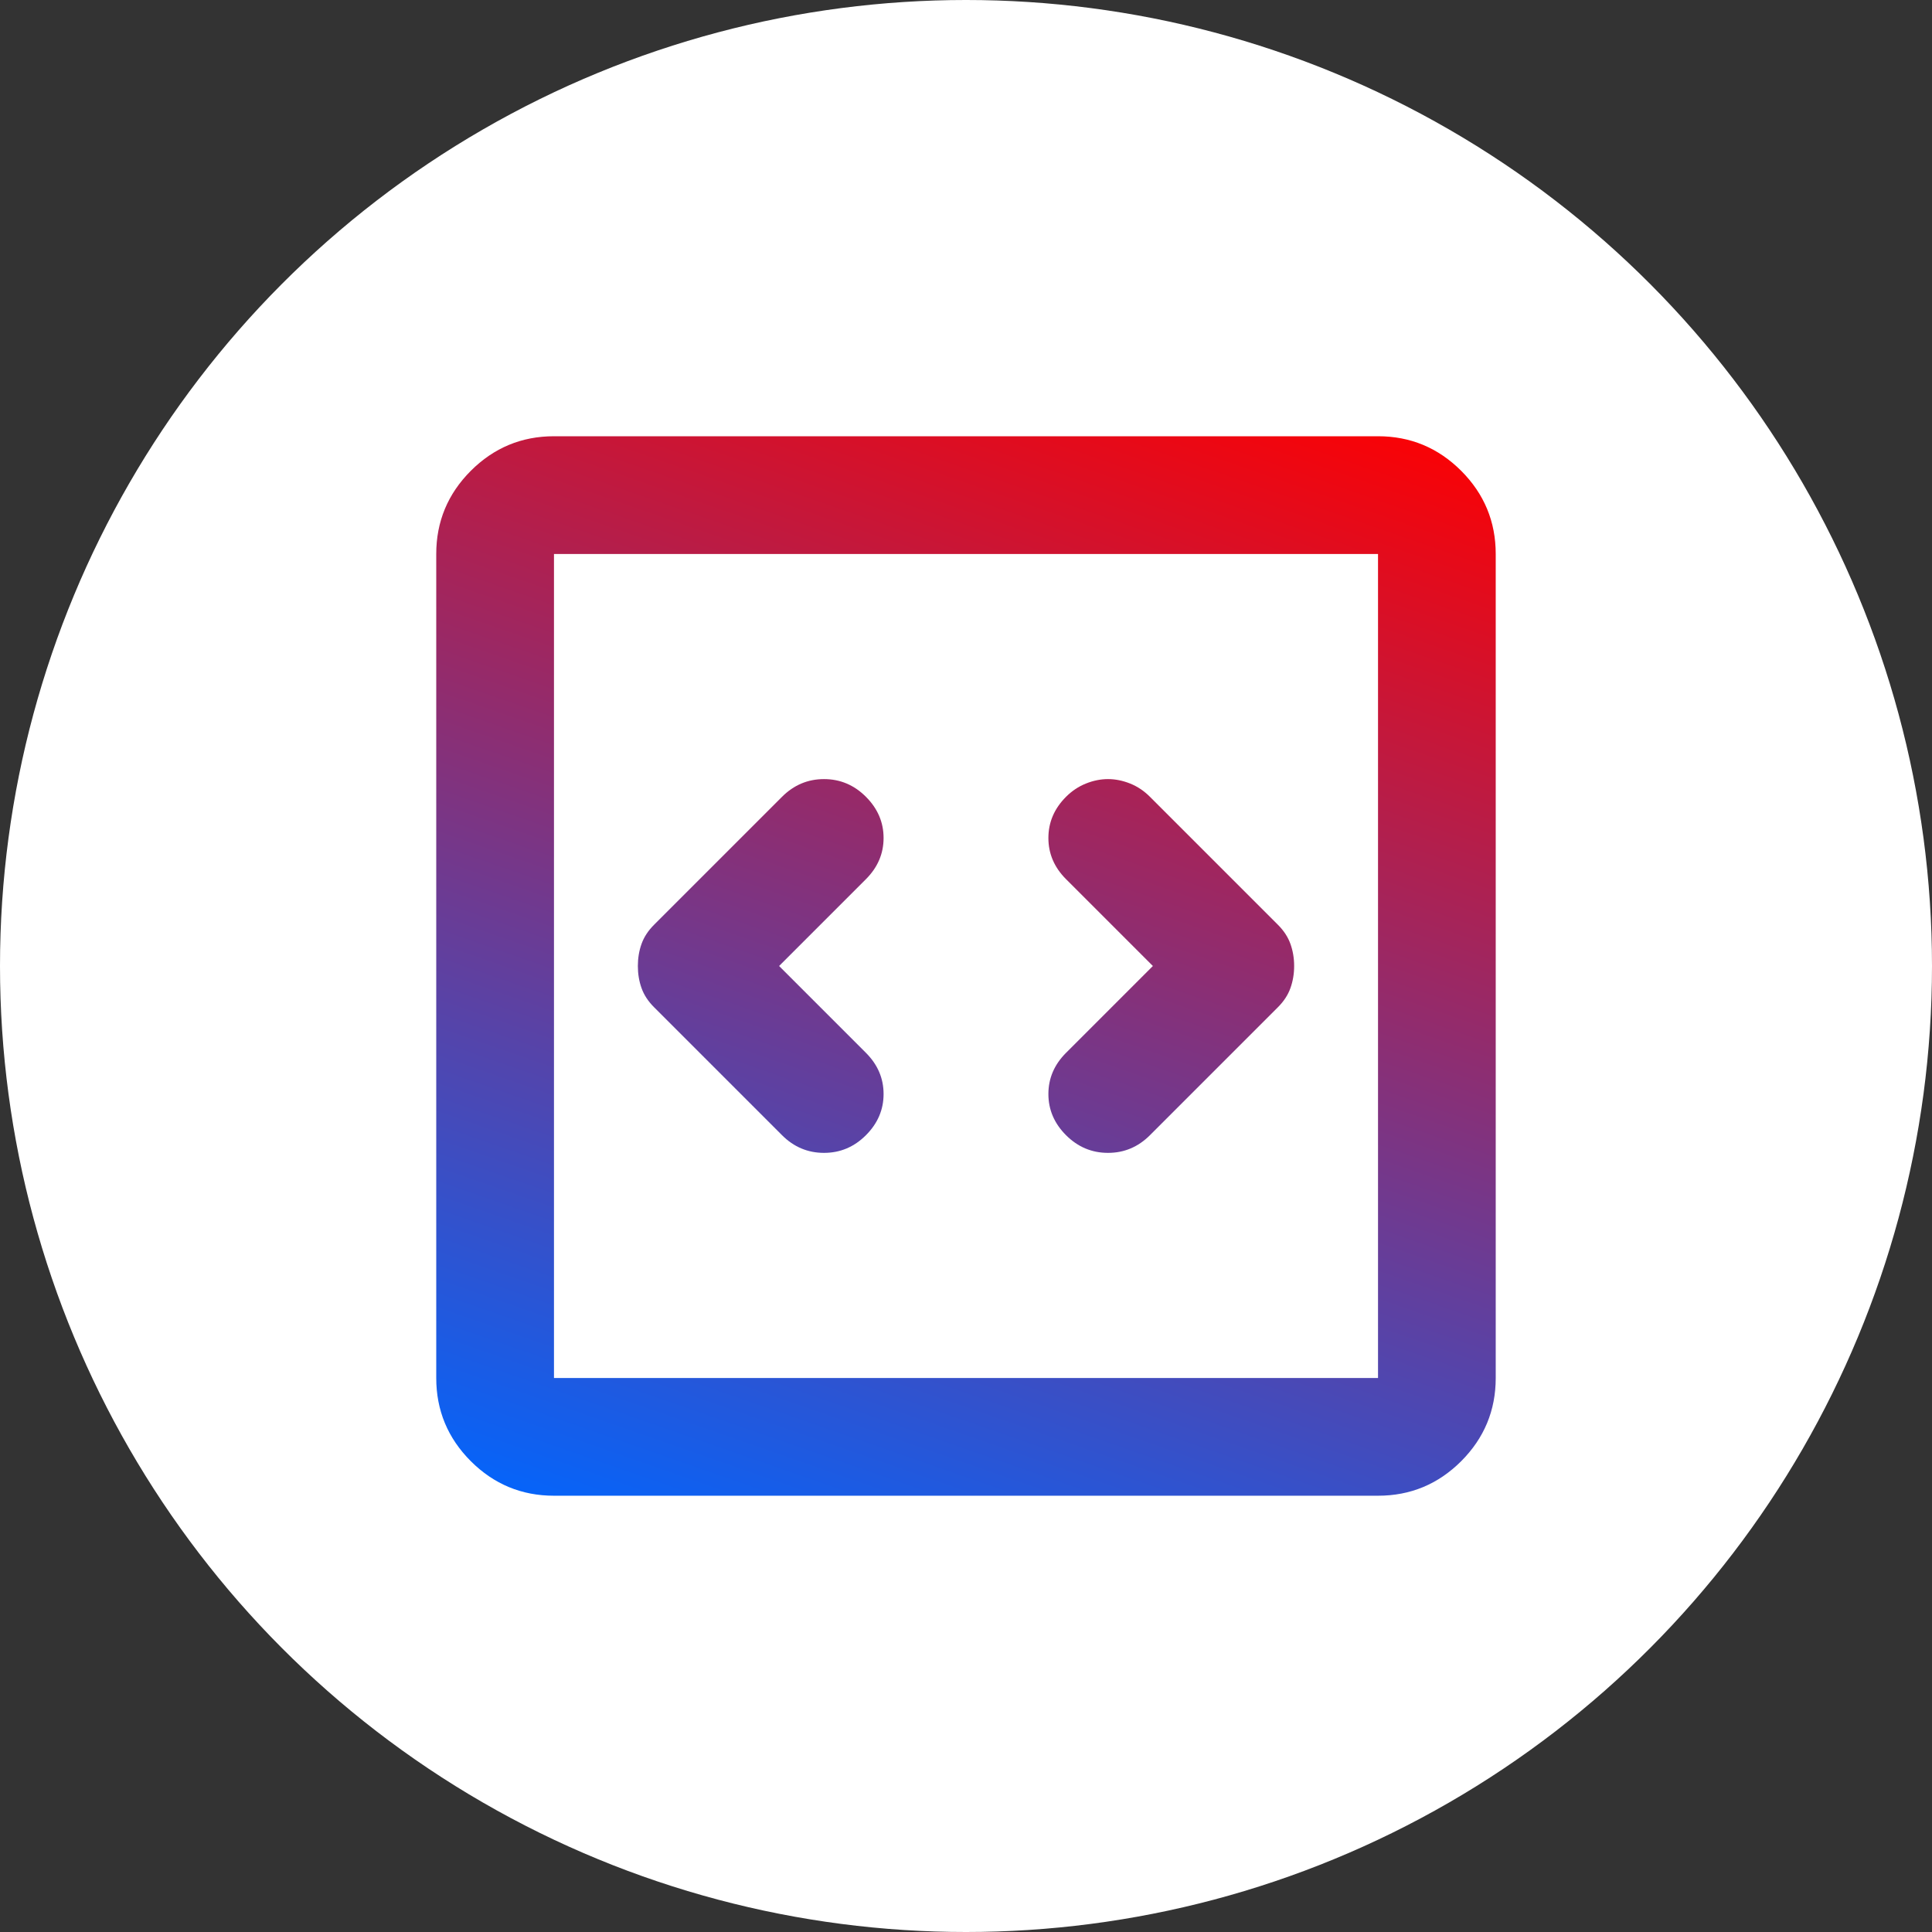 <svg width="65" height="65" viewBox="0 0 65 65" fill="none" xmlns="http://www.w3.org/2000/svg">
<rect x="0" y="0" width="65" height="65" fill="#333333" stroke="none"/>
<circle cx="32.5" cy="32.5" r="32.5" fill="white"/>
<path d="M26.212 32.5L29.133 29.579C29.529 29.183 29.727 28.721 29.727 28.193C29.727 27.665 29.529 27.203 29.133 26.807C28.737 26.411 28.267 26.212 27.723 26.212C27.178 26.212 26.707 26.411 26.311 26.807L22.004 31.114C21.806 31.312 21.666 31.526 21.584 31.757C21.501 31.988 21.46 32.236 21.46 32.5C21.46 32.764 21.501 33.011 21.584 33.243C21.666 33.474 21.806 33.688 22.004 33.886L26.311 38.193C26.707 38.589 27.178 38.787 27.723 38.787C28.267 38.787 28.737 38.589 29.133 38.193C29.529 37.797 29.727 37.335 29.727 36.807C29.727 36.279 29.529 35.817 29.133 35.421L26.212 32.5ZM38.787 32.5L35.866 35.421C35.47 35.817 35.272 36.279 35.272 36.807C35.272 37.335 35.47 37.797 35.866 38.193C36.262 38.589 36.733 38.787 37.278 38.787C37.822 38.787 38.292 38.589 38.688 38.193L42.995 33.886C43.193 33.688 43.333 33.474 43.415 33.243C43.498 33.011 43.54 32.764 43.54 32.5C43.54 32.236 43.498 31.988 43.415 31.757C43.333 31.526 43.193 31.312 42.995 31.114L38.688 26.807C38.49 26.609 38.268 26.46 38.021 26.361C37.773 26.262 37.525 26.212 37.278 26.212C37.03 26.212 36.782 26.262 36.536 26.361C36.288 26.46 36.064 26.609 35.866 26.807C35.47 27.203 35.272 27.665 35.272 28.193C35.272 28.721 35.47 29.183 35.866 29.579L38.787 32.5ZM18.638 50.322C17.549 50.322 16.616 49.935 15.84 49.16C15.065 48.384 14.677 47.451 14.677 46.362V18.638C14.677 17.549 15.065 16.616 15.84 15.84C16.616 15.065 17.549 14.677 18.638 14.677H46.362C47.451 14.677 48.384 15.065 49.16 15.84C49.935 16.616 50.322 17.549 50.322 18.638V46.362C50.322 47.451 49.935 48.384 49.16 49.16C48.384 49.935 47.451 50.322 46.362 50.322H18.638ZM18.638 46.362H46.362V18.638H18.638V46.362Z" fill="url(#paint0_linear_35_726)"/>
<defs>
<linearGradient id="paint0_linear_35_726" x1="50.322" y1="14.677" x2="35.394" y2="57.538" gradientUnits="userSpaceOnUse">
<stop stop-color="#FF0000"/>
<stop offset="1" stop-color="#0066FF"/>
</linearGradient>
</defs>
</svg>
